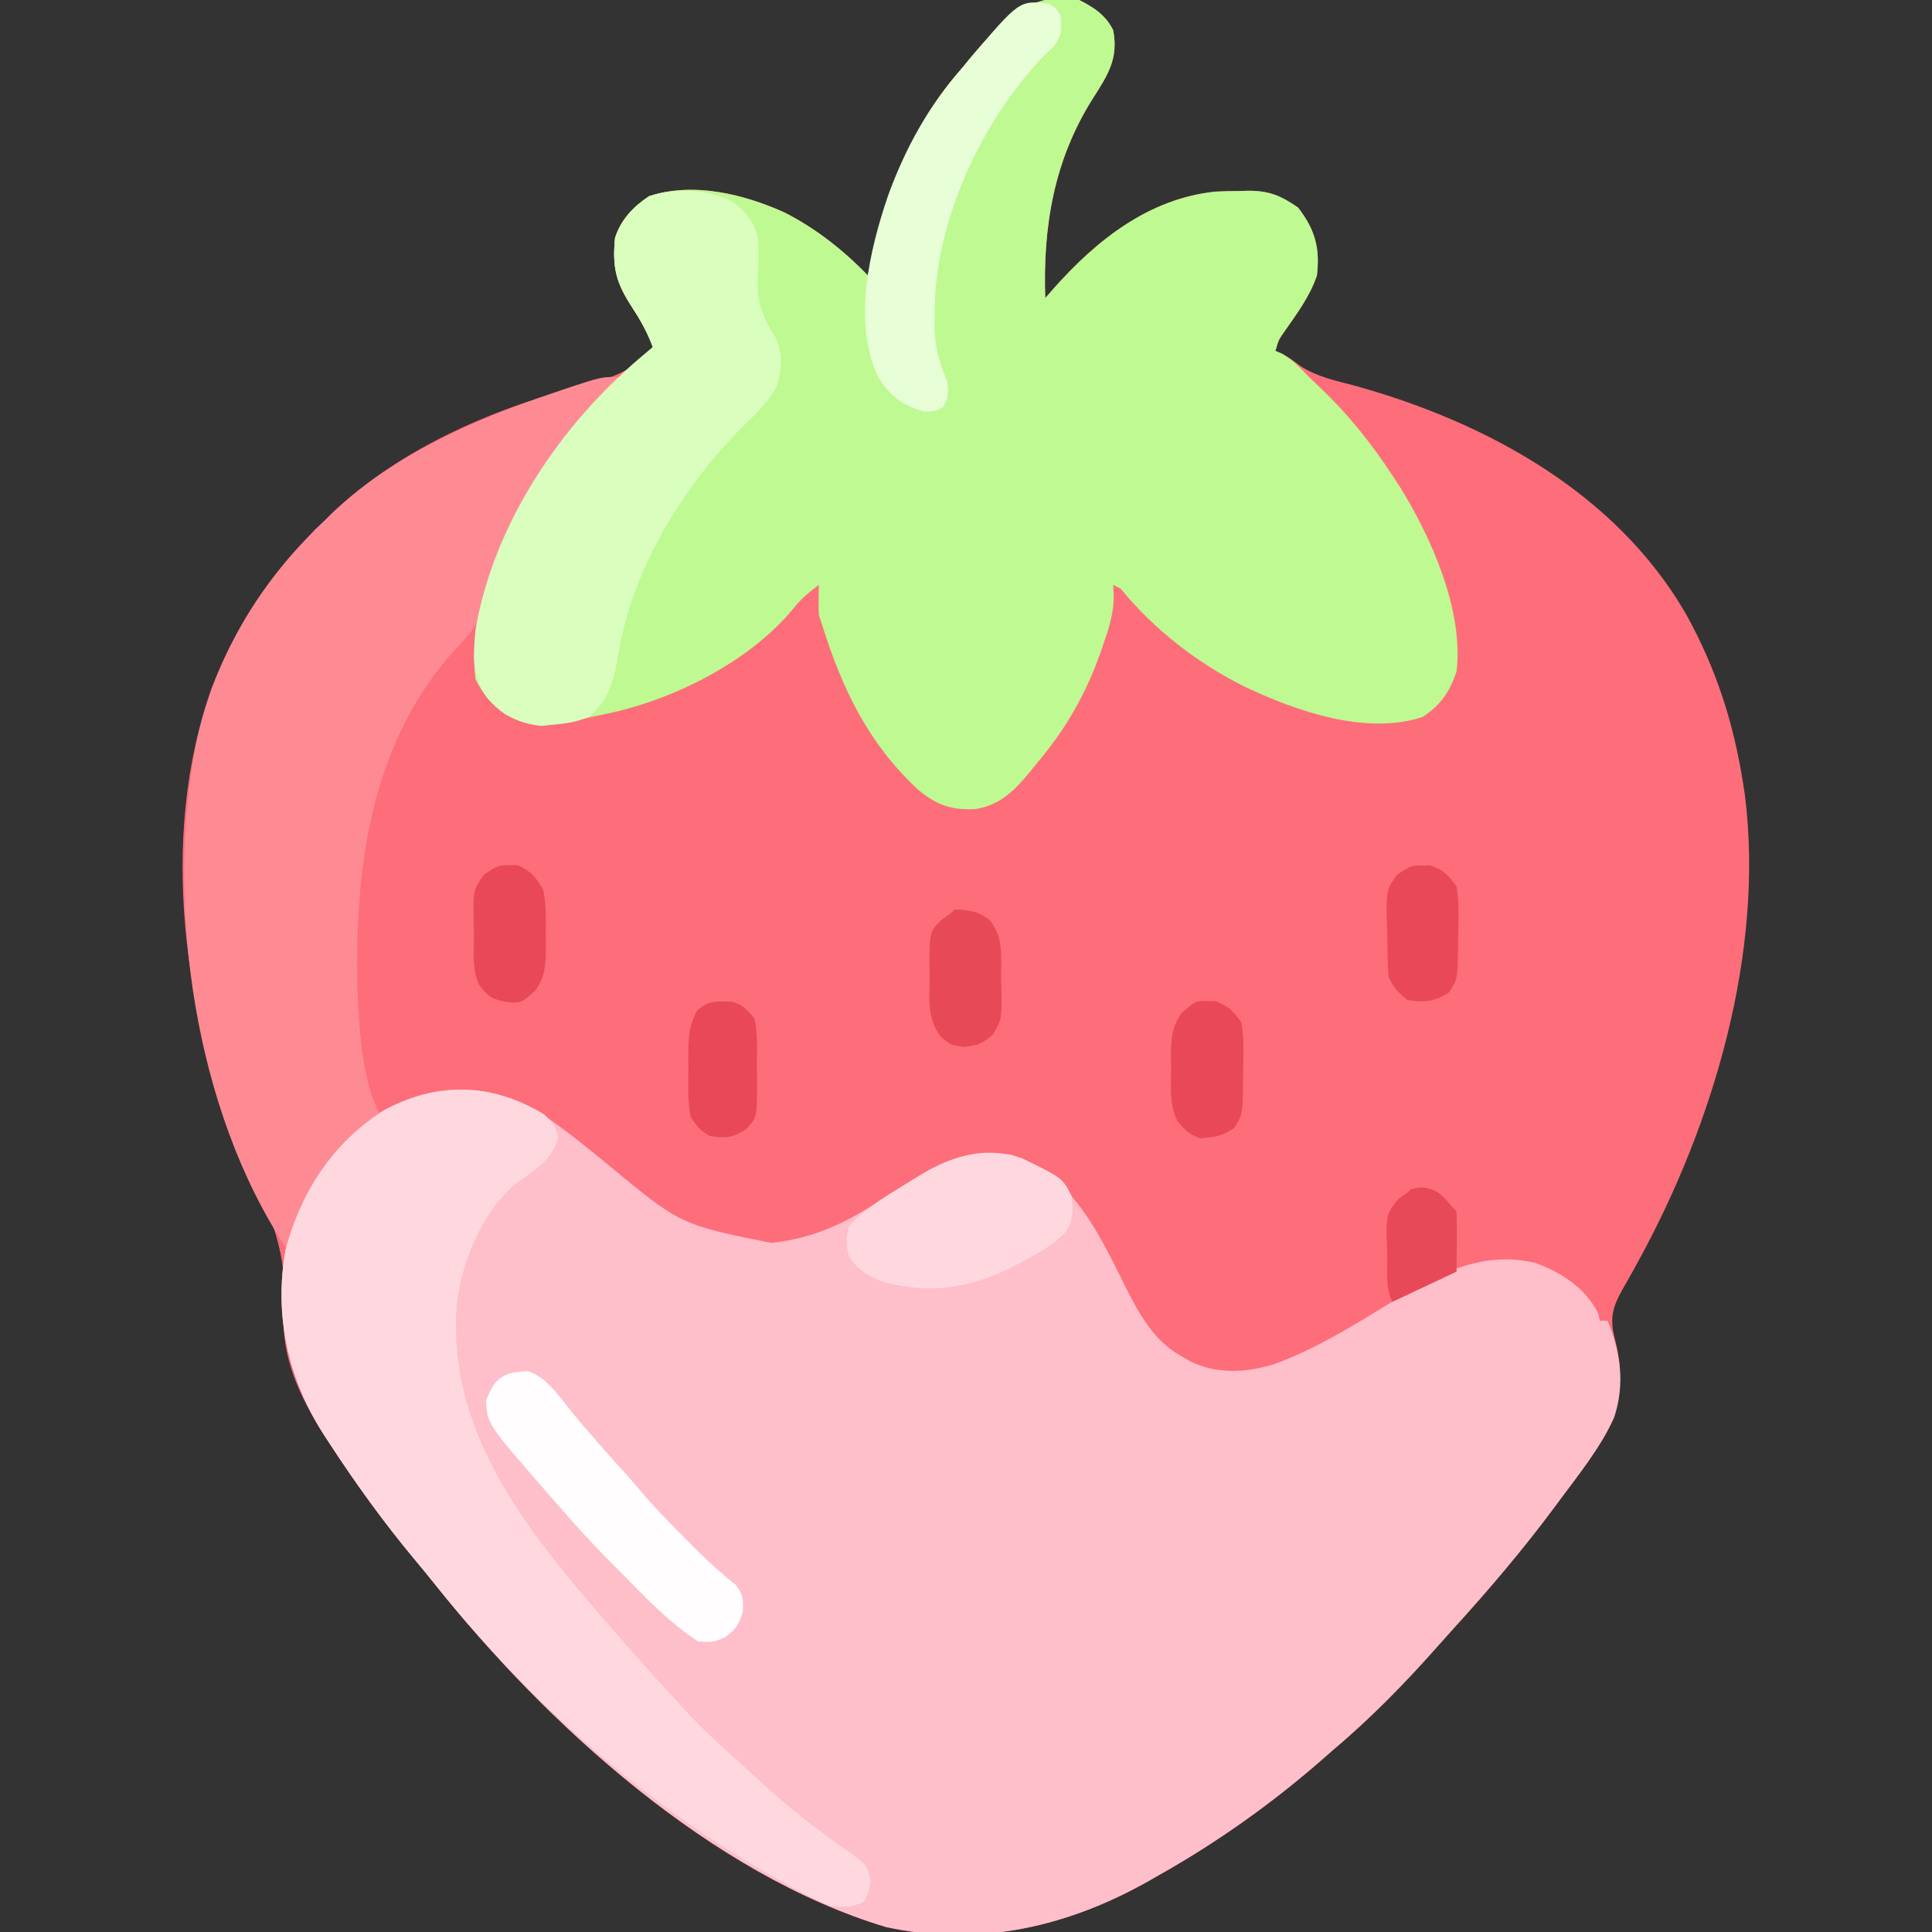 <?xml version="1.0" encoding="UTF-8"?>
<svg version="1.1" xmlns="http://www.w3.org/2000/svg" width="512" height="512">
<rect width="100%" height="100%" fill="#333333" stroke="none"/>
<path d="M0 0 C3.871 1.935 7.083 4.06 9 8 C10.478 15.512 7.561 19.91 3.637 26.068 C-6.682 42.388 -9.63 59.924 -9 79 C-8.25 78.143 -7.5 77.286 -6.727 76.402 C4.612 63.646 18.462 52.608 36.116 50.781 C38.269 50.663 40.407 50.629 42.562 50.625 C43.279 50.601 43.995 50.576 44.732 50.551 C50.262 50.521 53.452 51.841 58 55 C62.528 60.838 63.839 65.756 63 73 C61.159 78.522 57.577 83.288 54.27 88.02 C52.84 90.072 52.84 90.072 52 93 C52.804 93.371 52.804 93.371 53.625 93.75 C56 95 56 95 58.449 96.875 C62.917 99.873 68.043 100.891 73.188 102.25 C107.886 111.917 142.125 130.536 160.73 162.586 C168.778 177.052 173.484 191.674 176 208 C176.133 208.846 176.266 209.691 176.402 210.562 C181.68 252.203 168.06 297.961 148.172 334.223 C147.706 335.076 147.24 335.93 146.759 336.81 C145.862 338.433 144.946 340.046 144.01 341.647 C141.283 346.533 140.531 349.366 142 355 C144.372 364.111 143.682 372.812 139 381 C135.251 386.844 131.146 392.433 127 398 C126.553 398.603 126.106 399.206 125.645 399.828 C117.394 410.905 108.457 421.405 99.164 431.617 C97.731 433.195 96.309 434.784 94.898 436.383 C86.222 446.195 77.027 455.564 67 464 C65.643 465.191 65.643 465.191 64.258 466.406 C50.883 478.074 36.467 488.301 21 497 C20.326 497.387 19.652 497.773 18.958 498.172 C-2.694 510.539 -26.285 516.065 -51.188 510.688 C-97.447 496.776 -141.087 457.047 -170.676 419.91 C-172.42 417.726 -174.185 415.574 -175.98 413.434 C-184.347 403.406 -191.881 392.947 -199 382 C-199.39 381.401 -199.78 380.803 -200.181 380.186 C-206.33 370.604 -211.687 359.381 -210.711 347.734 C-209.554 332.554 -214.311 321.707 -220.611 308.116 C-237.523 270.185 -244.056 221.739 -229.791 182.023 C-224.075 167.395 -215.867 154.323 -205 143 C-204.196 142.154 -203.391 141.309 -202.562 140.438 C-201.294 139.231 -201.294 139.231 -200 138 C-199.353 137.358 -198.706 136.716 -198.039 136.055 C-179.46 118.34 -153.893 107.683 -129.312 101.5 C-122.502 99.778 -117.598 97.579 -113 92 C-114.42 88.082 -116.285 84.797 -118.562 81.312 C-122.783 74.828 -123.776 70.804 -123 63 C-121.361 58.119 -118.25 54.833 -114 52 C-102.346 48.115 -88.909 51.445 -78.141 56.285 C-69.845 60.492 -62.455 66.312 -56 73 C-55.769 71.924 -55.539 70.847 -55.301 69.738 C-51.061 50.511 -44.095 32.925 -31 18 C-30.08 16.865 -30.08 16.865 -29.141 15.707 C-21.618 6.677 -12.654 -2.969 0 0 Z " fill="#FE6D7A" transform="translate(286,0)"/>
<path d="M0 0 C6.255 4.186 12.062 8.837 17.863 13.625 C37.289 29.738 37.289 29.738 61.344 34.562 C73.253 33.337 82.161 28.743 91.988 22.188 C94.268 20.73 96.564 19.301 98.863 17.875 C99.871 17.239 100.879 16.604 101.918 15.949 C109.731 11.466 116.052 10.043 124.988 11.188 C141.301 16.75 148.152 32.002 155.362 46.438 C159.013 53.633 162.856 60.609 170.113 64.625 C171.355 65.335 171.355 65.335 172.621 66.059 C179.706 69.437 187.299 68.947 194.676 66.688 C205.603 62.705 215.522 56.529 225.406 50.491 C237.497 43.175 249.188 36.452 263.785 39.836 C270.699 42.348 277.08 46.451 280.488 53.125 C280.653 53.806 280.818 54.486 280.988 55.188 C281.648 55.188 282.308 55.188 282.988 55.188 C286.508 63.483 287.65 72.183 284.738 80.875 C281.068 88.971 275.271 96.094 269.988 103.188 C269.541 103.791 269.094 104.394 268.633 105.015 C260.382 116.092 251.445 126.592 242.152 136.805 C240.719 138.383 239.297 139.971 237.887 141.57 C229.21 151.383 220.016 160.751 209.988 169.188 C208.631 170.379 208.631 170.379 207.246 171.594 C193.872 183.262 179.455 193.489 163.988 202.188 C163.314 202.574 162.641 202.961 161.946 203.359 C140.294 215.726 116.703 221.252 91.801 215.875 C45.541 201.963 1.901 162.234 -27.688 125.098 C-29.432 122.914 -31.197 120.762 -32.992 118.621 C-41.358 108.593 -48.893 98.134 -56.012 87.188 C-56.401 86.589 -56.791 85.99 -57.193 85.374 C-66.717 70.53 -70.435 53.783 -67.328 36.352 C-63.262 21.067 -55.04 8.389 -41.668 -0.34 C-27.91 -7.967 -13.487 -8.117 0 0 Z " fill="#FEBECA" transform="translate(143.012,294.812)"/>
<path d="M0 0 C3.871 1.935 7.083 4.06 9 8 C10.478 15.512 7.561 19.91 3.637 26.068 C-6.682 42.388 -9.63 59.924 -9 79 C-8.25 78.143 -7.5 77.286 -6.727 76.402 C4.612 63.646 18.462 52.608 36.116 50.781 C38.269 50.663 40.407 50.629 42.562 50.625 C43.637 50.588 43.637 50.588 44.732 50.551 C50.262 50.521 53.452 51.841 58 55 C62.528 60.838 63.839 65.756 63 73 C61.159 78.522 57.577 83.288 54.27 88.02 C52.84 90.072 52.84 90.072 52 93 C52.557 93.227 53.114 93.454 53.688 93.688 C56.65 95.369 58.611 97.569 61 100 C61.911 100.865 62.823 101.73 63.762 102.621 C71.241 109.769 77.354 117.341 83 126 C83.637 126.964 84.274 127.928 84.93 128.922 C93.299 142.388 101.953 161.816 100 178 C98.183 183.294 95.79 186.929 91 190 C76.004 194.999 57.301 188.363 43.719 181.914 C31.249 175.673 19.788 166.815 11 156 C10.34 155.67 9.68 155.34 9 155 C9.079 156.466 9.079 156.466 9.16 157.961 C9.152 162.488 7.908 166.377 6.438 170.625 C6.169 171.412 5.9 172.199 5.623 173.01 C1.8 183.815 -3.572 193.246 -11 202 C-11.578 202.722 -12.155 203.444 -12.75 204.188 C-16.908 209.236 -20.656 213.252 -27.383 214.41 C-33.91 214.799 -38.099 213.25 -43 209 C-55.873 196.923 -62.786 182.61 -68 166 C-68.33 165.01 -68.66 164.02 -69 163 C-69.128 160.326 -69.044 157.679 -69 155 C-71.595 156.947 -73.798 158.738 -75.785 161.316 C-87.394 175.383 -107.569 185.486 -125.125 189.125 C-125.91 189.294 -126.695 189.463 -127.504 189.637 C-129.668 190.1 -131.833 190.552 -134 191 C-134.94 191.197 -135.879 191.394 -136.848 191.598 C-142.702 192.692 -146.974 192.088 -152.137 189.281 C-155.627 186.881 -158.101 183.798 -160 180 C-162.526 157.771 -150.353 133.993 -137 117 C-130.57 109.089 -124.003 101.277 -116.188 94.688 C-115.583 94.176 -114.978 93.664 -114.355 93.137 C-113.908 92.762 -113.461 92.386 -113 92 C-114.42 88.082 -116.285 84.797 -118.562 81.312 C-122.783 74.828 -123.776 70.804 -123 63 C-121.361 58.119 -118.25 54.833 -114 52 C-102.346 48.115 -88.909 51.445 -78.141 56.285 C-69.845 60.492 -62.455 66.312 -56 73 C-55.769 71.924 -55.539 70.847 -55.301 69.738 C-51.061 50.511 -44.095 32.925 -31 18 C-30.08 16.865 -30.08 16.865 -29.141 15.707 C-21.618 6.677 -12.654 -2.969 0 0 Z " fill="#BEF991" transform="translate(286,0)"/>
<path d="M0 0 C-0.717 0.703 -1.433 1.405 -2.172 2.129 C-17.614 17.598 -29.63 36.276 -35.438 57.438 C-37.219 63.779 -39.816 67.578 -44.469 72.207 C-67.7 97.841 -71.443 133.066 -70.115 166.026 C-69.553 175.667 -68.687 187.382 -64 196 C-64.496 196.34 -64.993 196.681 -65.504 197.031 C-77.853 205.842 -83.216 217.324 -89 231 C-113.485 194.273 -121.233 139.678 -113 97 C-108.646 76.569 -98.425 58.03 -84 43 C-82.793 41.732 -82.793 41.732 -81.562 40.438 C-80.717 39.633 -79.871 38.829 -79 38 C-78.353 37.358 -77.706 36.716 -77.039 36.055 C-60.644 20.422 -39.173 11.192 -18 4 C-17.332 3.773 -16.664 3.545 -15.975 3.311 C-5.379 -0.245 -5.379 -0.245 0 0 Z " fill="#FE8B94" transform="translate(165,100)"/>
<path d="M0 0 C2.812 2.688 2.812 2.688 3.75 6.062 C2.156 12.226 -2.814 14.924 -7.738 18.582 C-16.511 26.123 -22.005 39.382 -23.188 50.688 C-25.784 87.397 -0.891 114.484 21.812 140.688 C24.774 144.058 27.781 147.381 30.812 150.688 C31.567 151.518 31.567 151.518 32.337 152.365 C40.638 161.556 40.638 161.556 49.742 169.93 C51.884 171.748 53.931 173.654 55.979 175.576 C60.645 179.944 65.416 184.061 70.5 187.938 C71.041 188.351 71.581 188.765 72.138 189.192 C74.6 191.061 77.083 192.873 79.633 194.621 C85.646 198.853 85.646 198.853 86.562 203.438 C85.812 206.688 85.812 206.688 84.75 208.625 C81.78 210.254 79.075 210.208 75.812 209.688 C72.316 208.357 69.088 206.612 65.812 204.812 C64.884 204.312 63.956 203.812 62.999 203.296 C28.119 184.218 -4.149 155.616 -28.863 124.598 C-30.607 122.414 -32.372 120.262 -34.168 118.121 C-42.534 108.093 -50.068 97.634 -57.188 86.688 C-57.577 86.089 -57.967 85.49 -58.369 84.874 C-67.893 70.03 -71.61 53.283 -68.504 35.852 C-64.438 20.567 -56.216 7.889 -42.844 -0.84 C-28.642 -8.714 -13.852 -8.384 0 0 Z " fill="#FFD8DF" transform="translate(144.188,295.312)"/>
<path d="M0 0 C3.454 2.151 6.047 5.069 7.317 8.999 C8.065 13.139 7.64 17.48 7.473 21.676 C7.352 27.88 9.162 31.599 12.438 36.863 C14.149 41.227 13.846 44.556 12.688 49.051 C10.576 53.366 7.461 56.295 4.062 59.613 C-11.872 75.314 -25.525 97.357 -29.279 119.621 C-30.465 126.452 -31.578 132.635 -37.312 137.051 C-40.303 138.331 -43.084 138.79 -46.312 139.051 C-47.488 139.175 -48.664 139.298 -49.875 139.426 C-55.796 138.78 -60.374 136.484 -64.25 131.926 C-68.373 126.178 -67.896 120.985 -67.312 114.051 C-62.578 86.091 -44.943 59.818 -23.5 41.738 C-22.593 40.971 -22.593 40.971 -21.668 40.188 C-21.221 39.812 -20.773 39.437 -20.312 39.051 C-21.733 35.133 -23.598 31.848 -25.875 28.363 C-30.096 21.879 -31.089 17.855 -30.312 10.051 C-28.674 5.17 -25.562 1.884 -21.312 -0.949 C-14.623 -3.179 -6.478 -2.847 0 0 Z " fill="#D9FEBE" transform="translate(193.312,52.949)"/>
<path d="M0 0 C1.812 1.125 1.812 1.125 3 3 C3.448 6.676 3.481 8.37 1.199 11.359 C0.37 12.148 -0.459 12.937 -1.312 13.75 C-17.928 31.095 -30.405 57.865 -30.312 82.062 C-30.329 82.909 -30.345 83.755 -30.361 84.627 C-30.366 90.45 -29.266 94.644 -27 100 C-26.602 102.986 -26.589 104.274 -28.062 106.875 C-30 108 -30 108 -33.25 108.062 C-38.87 106.47 -42.229 103.838 -45.328 98.871 C-52.08 84.44 -47.609 65.346 -42.661 50.851 C-38.118 38.355 -31.865 26.944 -23 17 C-22.364 16.234 -21.729 15.469 -21.074 14.68 C-7.841 -0.967 -7.841 -0.967 0 0 Z " fill="#E7FED6" transform="translate(278,1)"/>
<path d="M0 0 C5.361 1.607 9.297 8.11 12.848 12.316 C17.191 17.425 21.597 22.461 26.109 27.422 C27.853 29.358 29.54 31.327 31.223 33.316 C34.876 37.513 38.798 41.439 42.723 45.379 C43.369 46.029 44.015 46.68 44.68 47.35 C48.012 50.672 51.389 53.724 55.098 56.629 C56.995 59.216 57.108 60.386 56.973 63.629 C55.94 67.171 55.102 68.494 52.098 70.629 C48.973 71.879 48.973 71.879 45.098 71.629 C37.537 66.756 31.191 60.002 24.91 53.629 C24.06 52.778 23.21 51.927 22.334 51.051 C17.386 46.069 12.659 40.965 8.098 35.629 C7.078 34.464 6.057 33.3 5.035 32.137 C-10.788 13.989 -10.788 13.989 -11.09 7.754 C-8.806 1.743 -6.517 0.22 0 0 Z " fill="#FFFDFE" transform="translate(139.902,363.371)"/>
<path d="M0 0 C10.695 5.18 10.695 5.18 13.113 10.016 C13.472 13.823 13.645 16.173 11.574 19.457 C8.511 22.642 5.29 24.554 1.426 26.641 C0.705 27.033 -0.017 27.426 -0.76 27.83 C-12.349 34.028 -23.367 36.267 -36.512 32.828 C-40.639 31.342 -43.395 29.752 -45.887 26.016 C-46.719 23.097 -46.697 20.936 -45.887 18.016 C-41.831 13.336 -36.118 10.04 -30.887 6.828 C-30.214 6.403 -29.541 5.979 -28.848 5.541 C-19.737 -0.114 -10.765 -3.671 0 0 Z " fill="#FFD8DF" transform="translate(270.887,306.984)"/>
<path d="M0 0 C3.915 0.222 6.295 0.425 9.375 2.938 C13.058 7.612 12.26 12.569 12.312 18.312 C12.342 19.359 12.371 20.405 12.4 21.482 C12.464 29.223 12.464 29.223 10.105 33.168 C7.39 35.531 6.315 35.958 2.688 36.438 C-1 36 -1 36 -3.691 33.727 C-7.312 29.059 -6.727 23.587 -6.625 17.938 C-6.644 16.862 -6.664 15.786 -6.684 14.678 C-6.629 5.935 -6.629 5.935 -3.523 2.816 C-2.691 2.217 -1.858 1.618 -1 1 C-0.67 0.67 -0.34 0.34 0 0 Z " fill="#E84957" transform="translate(253,241)"/>
<path d="M0 0 C0.639 -0.013 1.279 -0.026 1.938 -0.039 C5.523 1.115 6.811 2.534 9 5.625 C9.667 9.661 9.561 13.609 9.438 17.688 C9.432 18.776 9.426 19.865 9.42 20.986 C9.279 30.134 9.279 30.134 7 33.625 C3.332 36.07 0.265 36.347 -4 35.625 C-6.431 33.755 -7.641 32.344 -9 29.625 C-9.322 25.694 -9.324 21.755 -9.375 17.812 C-9.431 16.172 -9.431 16.172 -9.488 14.498 C-9.577 6.442 -9.577 6.442 -6.727 2.402 C-2.95 -0.059 -2.95 -0.059 0 0 Z " fill="#E84857" transform="translate(377,229.375)"/>
<path d="M0 0 C0.639 -0.024 1.279 -0.049 1.938 -0.074 C5.437 1.218 7.375 3.442 9 6.688 C9.721 10.539 9.699 14.279 9.625 18.188 C9.654 19.717 9.654 19.717 9.684 21.277 C9.653 25.914 9.622 29.6 6.715 33.367 C3.079 36.475 3.079 36.475 -0.062 36.312 C-4.295 35.641 -5.511 35.072 -8 31.688 C-10.049 27.589 -9.317 22.379 -9.375 17.875 C-9.431 16.234 -9.431 16.234 -9.488 14.561 C-9.577 6.504 -9.577 6.504 -6.727 2.469 C-2.921 -0.018 -2.921 -0.018 0 0 Z " fill="#E84857" transform="translate(135,229.312)"/>
<path d="M0 0 C0.639 -0.004 1.279 -0.008 1.938 -0.012 C5.5 1.196 6.808 2.597 9 5.688 C9.667 9.723 9.561 13.671 9.438 17.75 C9.432 18.839 9.426 19.927 9.42 21.049 C9.279 30.196 9.279 30.196 7 33.688 C3.855 35.784 1.839 36.053 -1.867 36.344 C-4.643 35.49 -6.232 34.008 -7.988 31.725 C-10.101 27.472 -9.713 22.835 -9.625 18.188 C-9.644 17.168 -9.664 16.148 -9.684 15.098 C-9.653 10.46 -9.623 6.777 -6.711 3.012 C-3.061 -0.117 -3.061 -0.117 0 0 Z " fill="#E84857" transform="translate(320,265.312)"/>
<path d="M0 0 C0.753 -0.001 1.506 -0.003 2.281 -0.004 C5.364 0.783 6.504 2.106 8.5 4.562 C9.325 8.835 9.103 13.157 9.062 17.5 C9.086 18.68 9.11 19.86 9.135 21.076 C9.118 30.717 9.118 30.717 6.184 33.84 C2.61 36.134 0.67 36.307 -3.5 35.562 C-6.184 33.805 -6.184 33.805 -8.5 30.562 C-9.224 26.385 -9.152 22.292 -9.062 18.062 C-9.073 16.935 -9.084 15.807 -9.096 14.645 C-9.054 9.906 -9.022 6.529 -6.746 2.316 C-4.244 0.362 -3.142 -0.091 0 0 Z " fill="#E84857" transform="translate(191.5,265.438)"/>
<path d="M0 0 C4.26 0.492 5.525 2.182 8.25 5.375 C8.58 5.705 8.91 6.035 9.25 6.375 C9.323 9.074 9.342 11.74 9.312 14.438 C9.292 17.057 9.271 19.676 9.25 22.375 C3.64 25.015 -1.97 27.655 -7.75 30.375 C-9.681 26.513 -9.065 21.812 -9.125 17.562 C-9.162 16.564 -9.2 15.566 -9.238 14.537 C-9.327 7.111 -9.327 7.111 -6.289 3.238 C-5.451 2.623 -4.613 2.009 -3.75 1.375 C-2.75 0.375 -2.75 0.375 0 0 Z " fill="#E84958" transform="translate(376.75,314.625)"/>
</svg>
